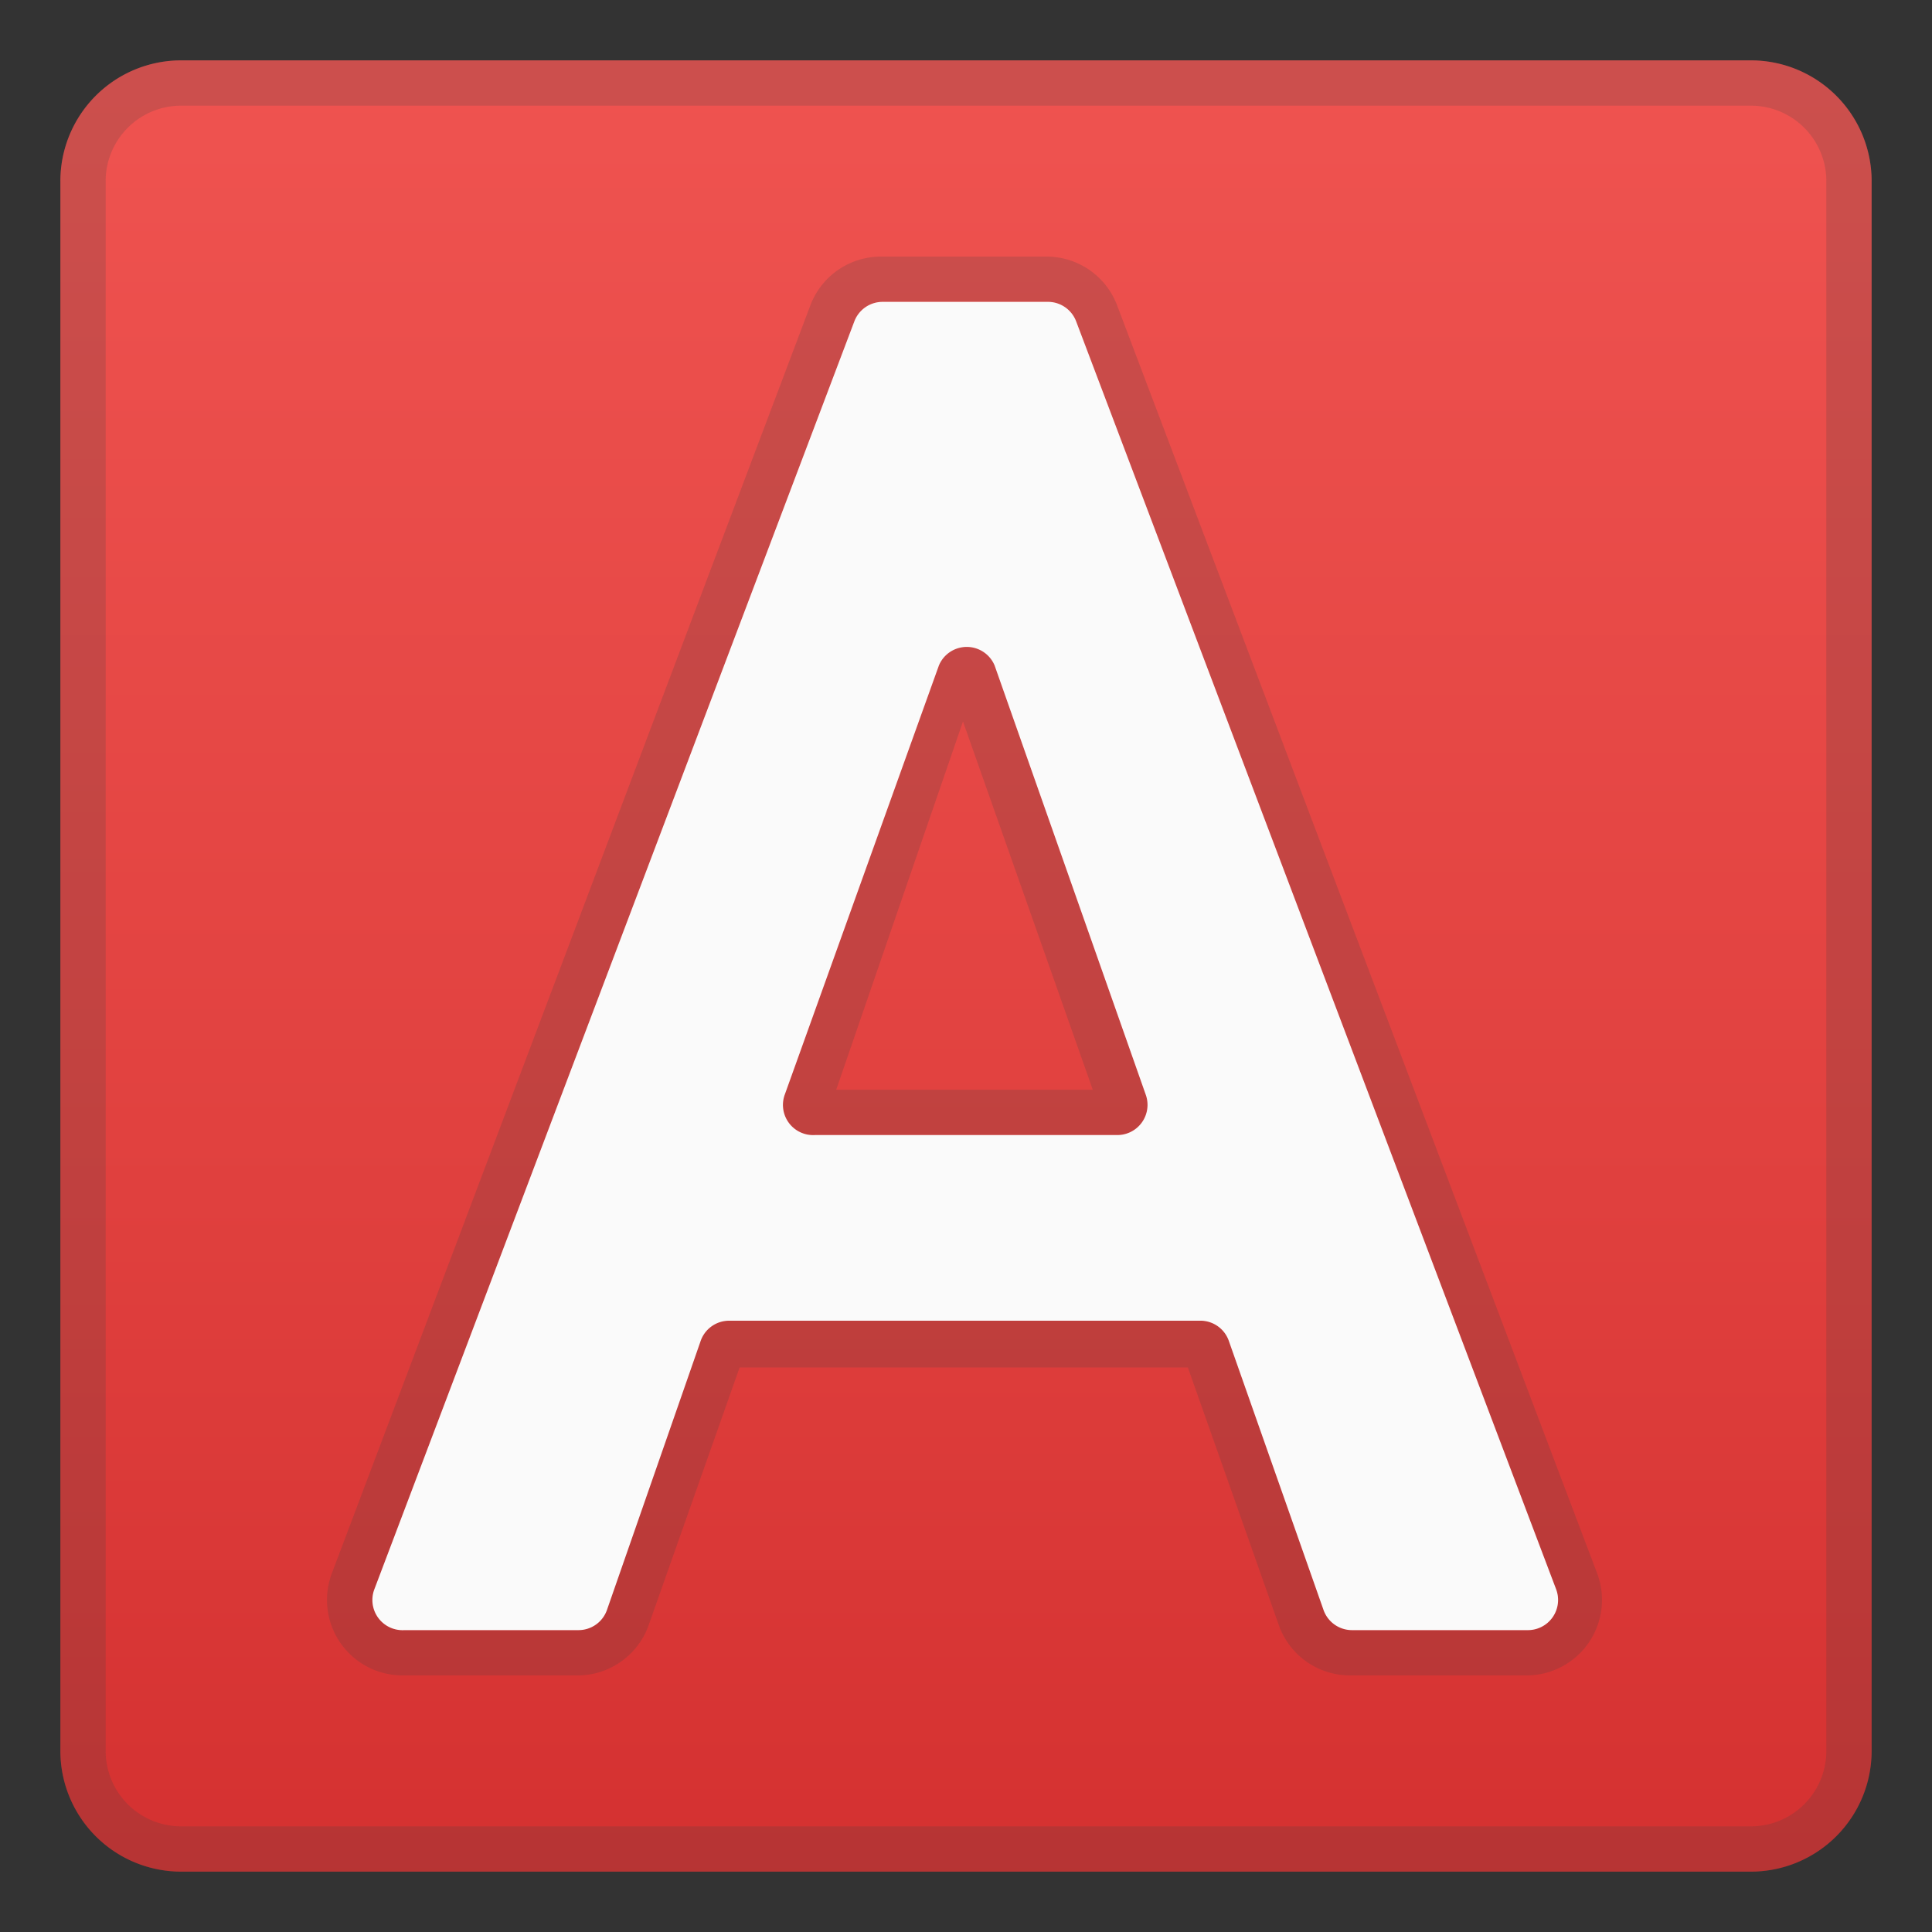 <svg viewBox="0 0 128 128" xmlns="http://www.w3.org/2000/svg"><rect x="0" y="0" width="128" height="128" fill="#333333" stroke="none"/><linearGradient id="a" x1="64" x2="64" y1="5" y2="128.7" gradientUnits="userSpaceOnUse"><stop stop-color="#EF5350" offset="0"/><stop stop-color="#E0403E" offset=".6"/><stop stop-color="#D32F2F" offset="1"/></linearGradient><path d="M116 124H12a8 8 0 0 1-8-8V12a8 8 0 0 1 8-8h104a8 8 0 0 1 8 8v104a8 8 0 0 1-8 8z" fill="url(#a)"/><path d="M116 7a5 5 0 0 1 5 5v104a5 5 0 0 1-5 5H12a5 5 0 0 1-5-5V12a5 5 0 0 1 5-5h104m0-3H12a8 8 0 0 0-8 8v104a8 8 0 0 0 8 8h104a8 8 0 0 0 8-8V12a8 8 0 0 0-8-8z" fill="#424242" opacity=".2"/><path d="M69.5 20a2 2 0 0 1 1.8 1.3l31.8 84a2 2 0 0 1-1.9 2.7H89.6a2 2 0 0 1-1.9-1.3l-6.3-17.9a2 2 0 0 0-1.8-1.3H48.3a2 2 0 0 0-1.9 1.3l-6.2 17.8a2 2 0 0 1-1.9 1.4H26.8a2 2 0 0 1-2-2.7l31.8-84a2 2 0 0 1 1.9-1.3h11M54 75.2h20a2 2 0 0 0 1.9-2.7l-10-28.4c-.3-1-1-1.4-1.9-1.4s-1.5.5-1.8 1.4L52 72.5a2 2 0 0 0 2 2.7M69.4 17h-11a5 5 0 0 0-4.7 3.2l-31.7 84a5 5 0 0 0 4.7 6.8h11.5a5 5 0 0 0 4.8-3.4l6-17h29.7l6 17a5 5 0 0 0 4.8 3.4h11.6a5 5 0 0 0 4.7-6.8L74 20.2a5 5 0 0 0-4.7-3.2zm-14 55.2l8.4-24.4 8.6 24.4h-17z" fill="#424242" opacity=".2"/><path d="M79.6 87.5H48.3a2 2 0 0 0-1.9 1.4l-6.2 17.8a2 2 0 0 1-1.9 1.3H26.8a2 2 0 0 1-2-2.7l31.8-84a2 2 0 0 1 1.9-1.3h11a2 2 0 0 1 1.8 1.3l31.8 84a2 2 0 0 1-1.9 2.7H89.6a2 2 0 0 1-1.9-1.3l-6.3-17.9a2 2 0 0 0-1.8-1.3zM54 75.2h20a2 2 0 0 0 1.9-2.7l-10-28.4a2 2 0 0 0-3.7 0L52 72.5a2 2 0 0 0 2 2.7z" fill="#FAFAFA"/></svg>